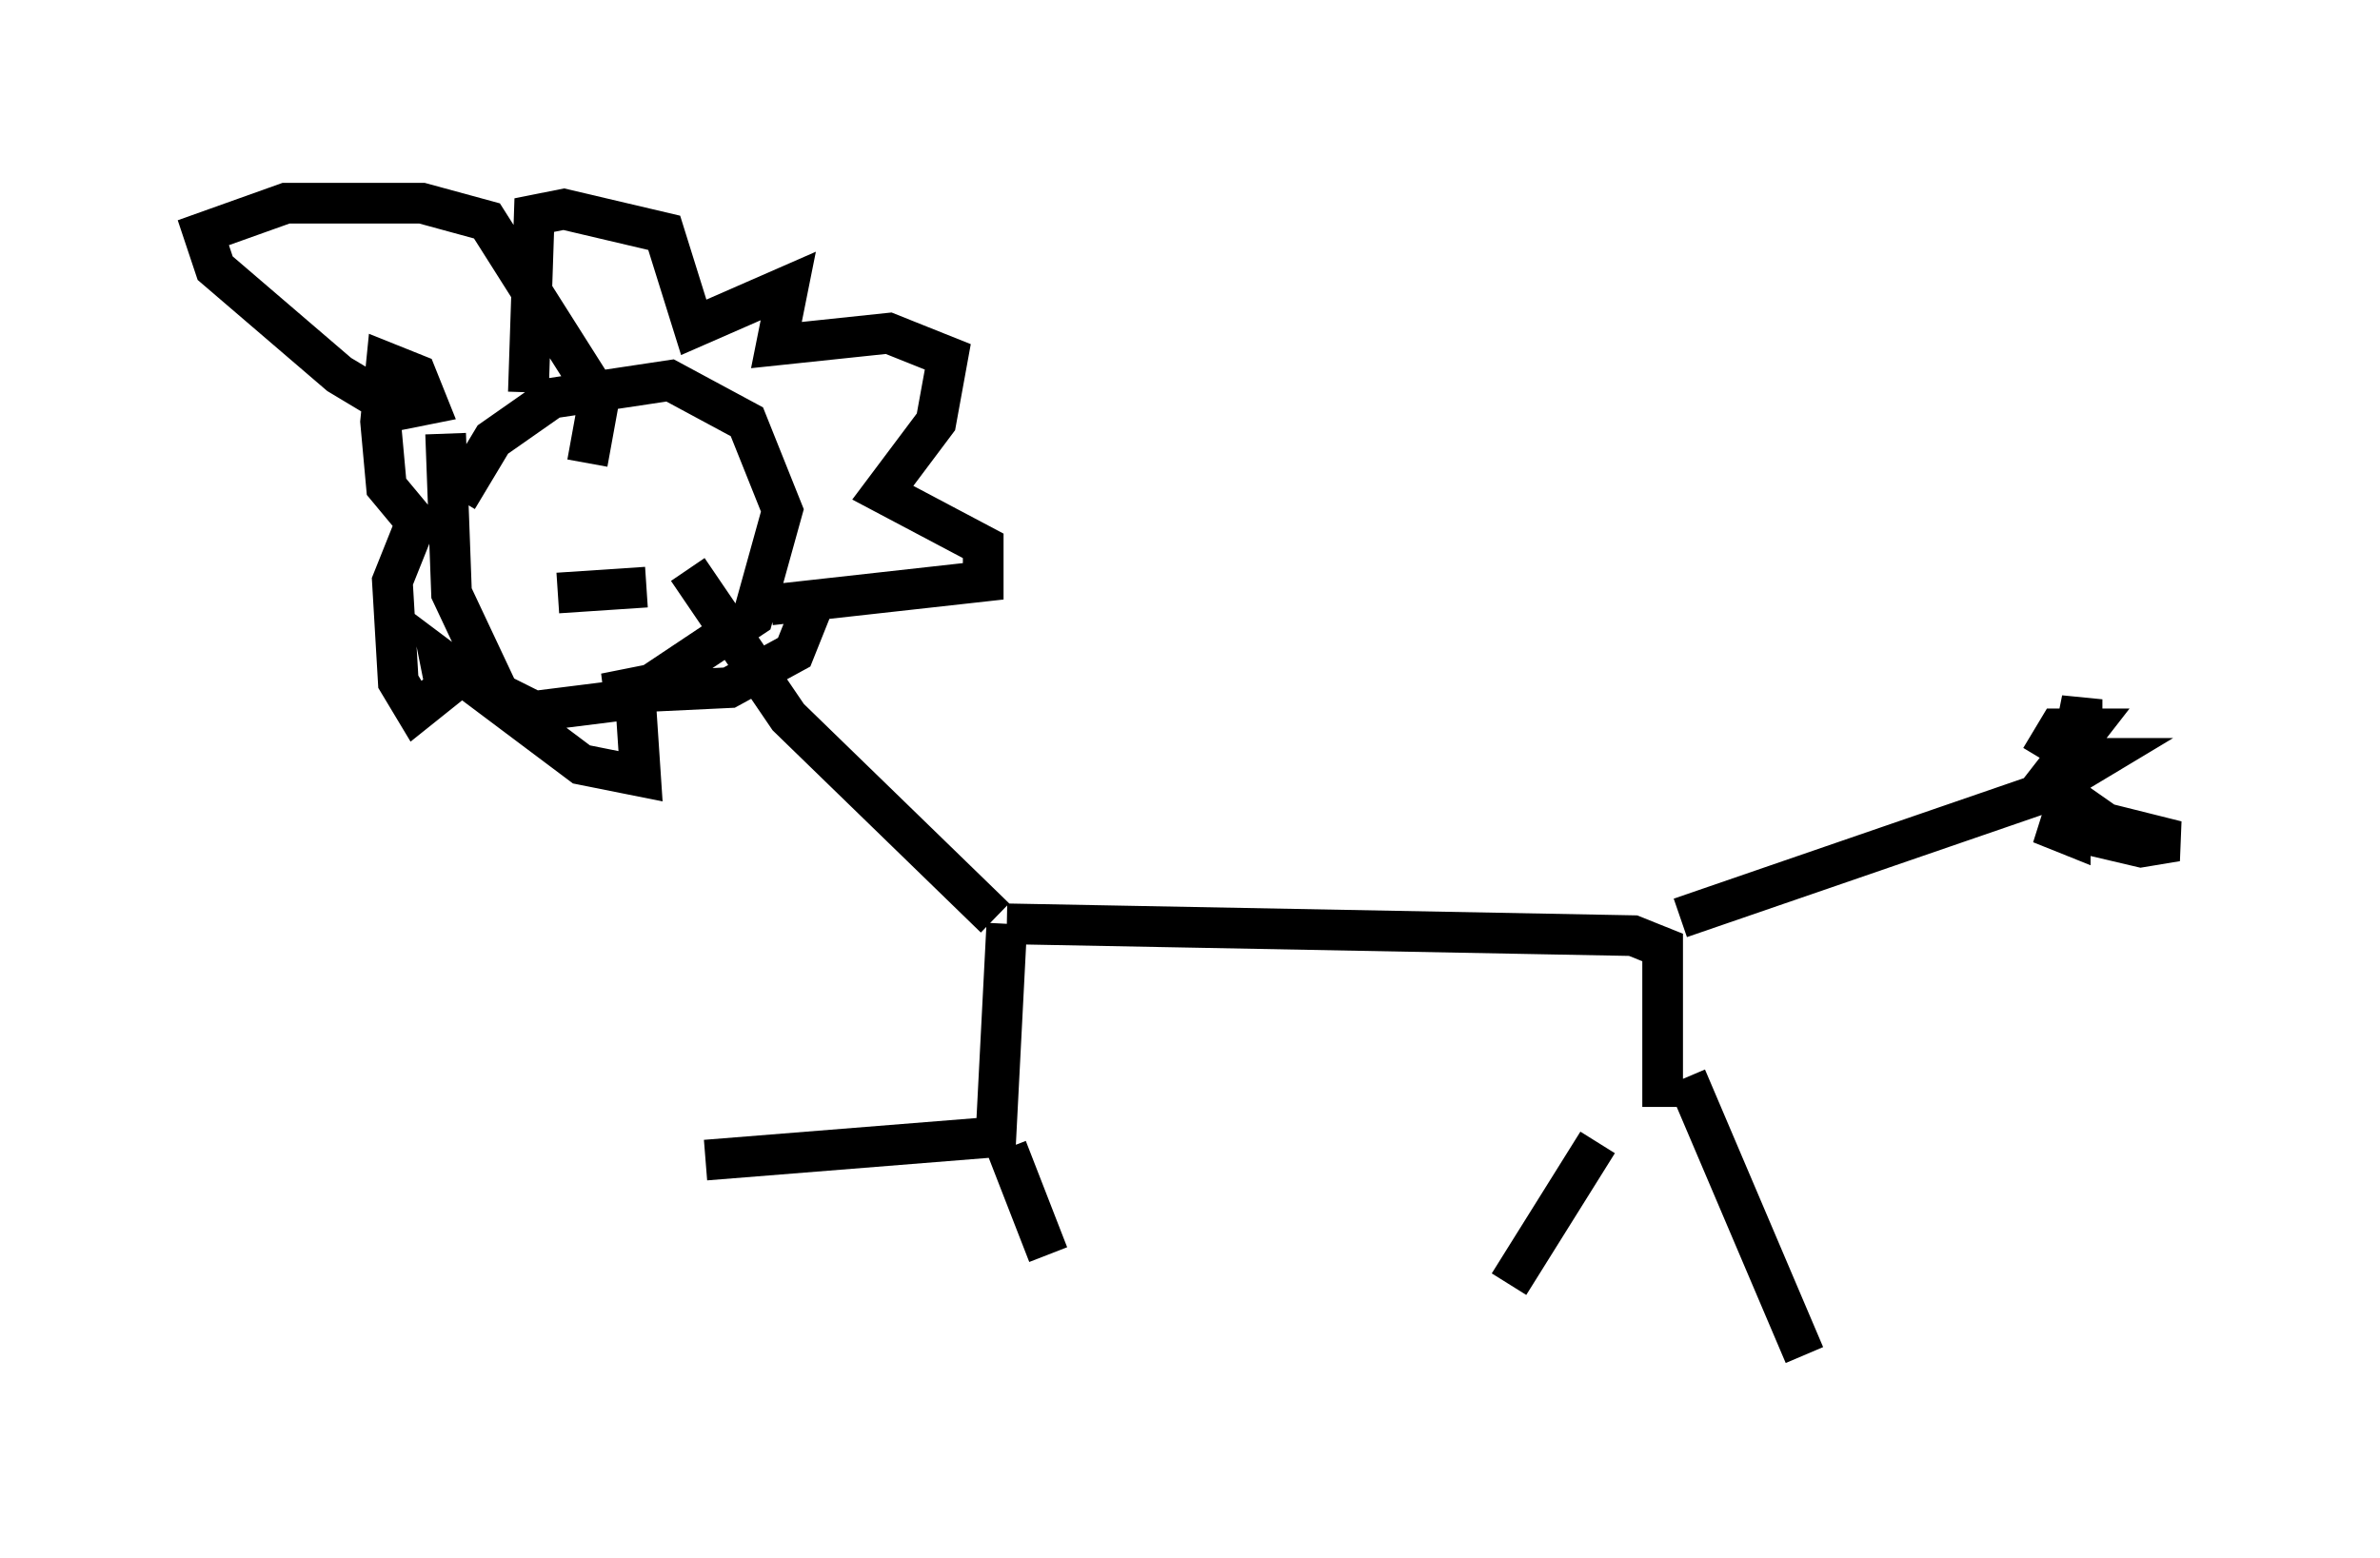 <?xml version="1.0" encoding="utf-8" ?>
<svg baseProfile="full" height="38.324" version="1.1" width="58.514" xmlns="http://www.w3.org/2000/svg" xmlns:ev="http://www.w3.org/2001/xml-events" xmlns:xlink="http://www.w3.org/1999/xlink"><defs /><rect fill="white" height="38.324" width="58.514" x="0" y="0" /><path d="M40.877, 26.933 m-1.598, 1.162 l-2.179, 3.486 m4.358, -5.084 l2.905, 6.827 m-3.486, -6.101 l0.0, -3.922 -0.726, -0.291 l-15.397, -0.291 m0.0, 0.0 l-0.291, 5.665 m0.291, -0.145 l1.017, 2.615 m-1.162, -2.905 l-7.263, 0.581 m7.117, -5.955 l-5.084, -4.939 -2.469, -3.631 m-5.665, -1.743 l0.872, -1.453 1.453, -1.017 l2.905, -0.436 1.888, 1.017 l0.872, 2.179 -0.726, 2.615 l-3.05, 2.034 -2.324, 0.291 l-0.872, -0.436 -1.162, -2.469 l-0.145, -3.922 m2.034, -1.017 l0.145, -4.358 0.726, -0.145 l2.469, 0.581 0.726, 2.324 l2.324, -1.017 -0.291, 1.453 l2.76, -0.291 1.453, 0.581 l-0.291, 1.598 -1.307, 1.743 l2.469, 1.307 0.0, 0.872 l-5.229, 0.581 m-0.145, 0.0 l0.0, 0.0 m1.307, -0.291 l-0.581, 1.453 -1.598, 0.872 l-3.05, 0.145 0.726, -0.145 l0.145, 2.179 -1.453, -0.291 l-3.486, -2.615 0.145, 0.726 l-0.726, 0.581 -0.436, -0.726 l-0.145, -2.469 0.581, -1.453 l-0.726, -0.872 -0.145, -1.598 l0.145, -1.453 0.726, 0.291 l0.291, 0.726 -0.726, 0.145 l-1.453, -0.872 -3.05, -2.615 l-0.291, -0.872 2.034, -0.726 l3.341, 0.0 1.598, 0.436 l2.76, 4.358 -0.291, 1.598 m26.871, 11.184 l8.86, -3.05 m0.0, -0.872 l0.436, -0.726 0.726, 0.0 l-1.017, 1.307 1.453, 1.017 l1.743, 0.436 -0.872, 0.145 l-2.469, -0.581 0.726, 0.291 l0.0, -1.453 0.726, -0.436 l-0.726, 0.0 0.291, -1.453 l0.0, 1.598 m-37.475, -4.212 l2.179, -0.145 " fill="none" stroke="black" stroke-width="1" /></svg>